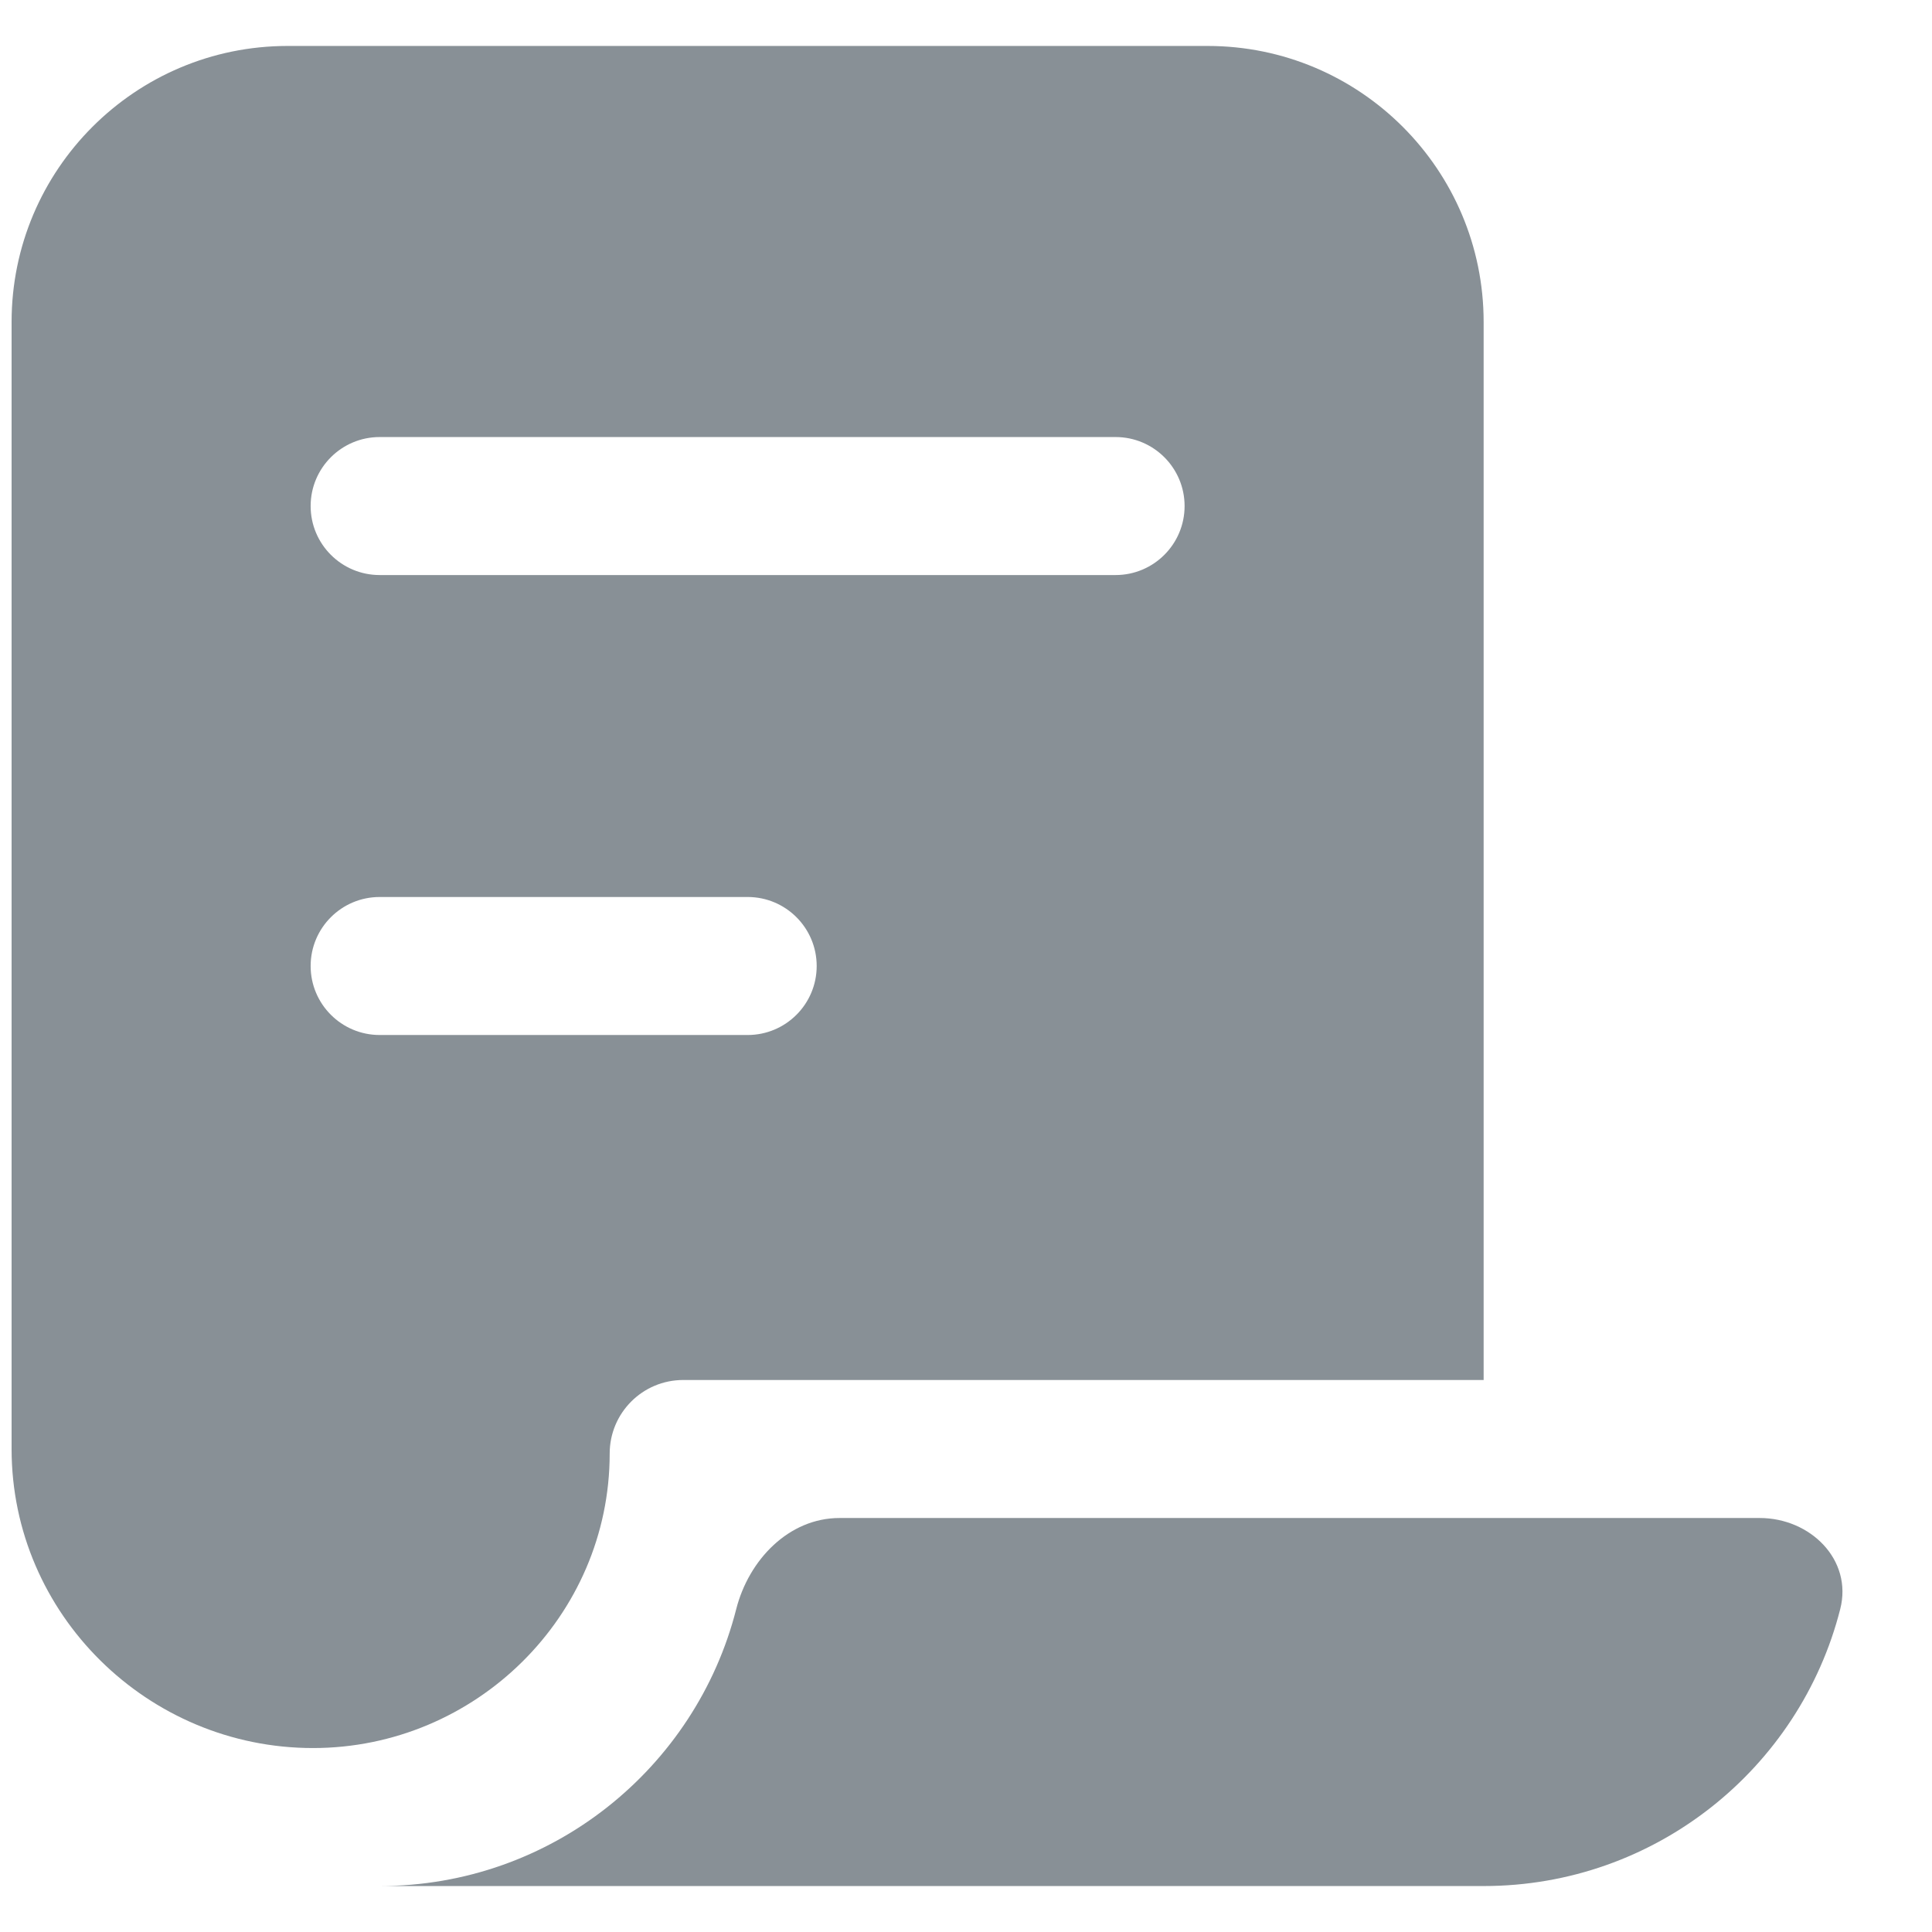 <svg width="14" height="14" viewBox="0 0 14 14" fill="none" xmlns="http://www.w3.org/2000/svg">
<path fill-rule="evenodd" clip-rule="evenodd" d="M0.084 2.333C0.084 1.229 0.98 0.333 2.084 0.333H8.751C9.855 0.333 10.751 1.229 10.751 2.333V10H4.951C4.656 10 4.418 10.239 4.418 10.533C4.418 11.711 3.446 12.667 2.268 12.667C1.071 12.667 0.084 11.697 0.084 10.5V2.333ZM2.751 3.167C2.475 3.167 2.251 3.391 2.251 3.667C2.251 3.943 2.475 4.167 2.751 4.167H8.084C8.36 4.167 8.584 3.943 8.584 3.667C8.584 3.391 8.36 3.167 8.084 3.167H2.751ZM2.251 7C2.251 6.724 2.475 6.5 2.751 6.5H5.418C5.694 6.5 5.918 6.724 5.918 7C5.918 7.276 5.694 7.5 5.418 7.5H2.751C2.475 7.5 2.251 7.276 2.251 7Z" fill="#889096"/>
<path d="M13.335 11.66C13.042 12.813 11.996 13.667 10.751 13.667H2.751C3.996 13.667 5.042 12.813 5.335 11.66C5.426 11.303 5.716 11 6.084 11H12.751C13.119 11 13.426 11.303 13.335 11.66Z" fill="#889096"/>
</svg>
